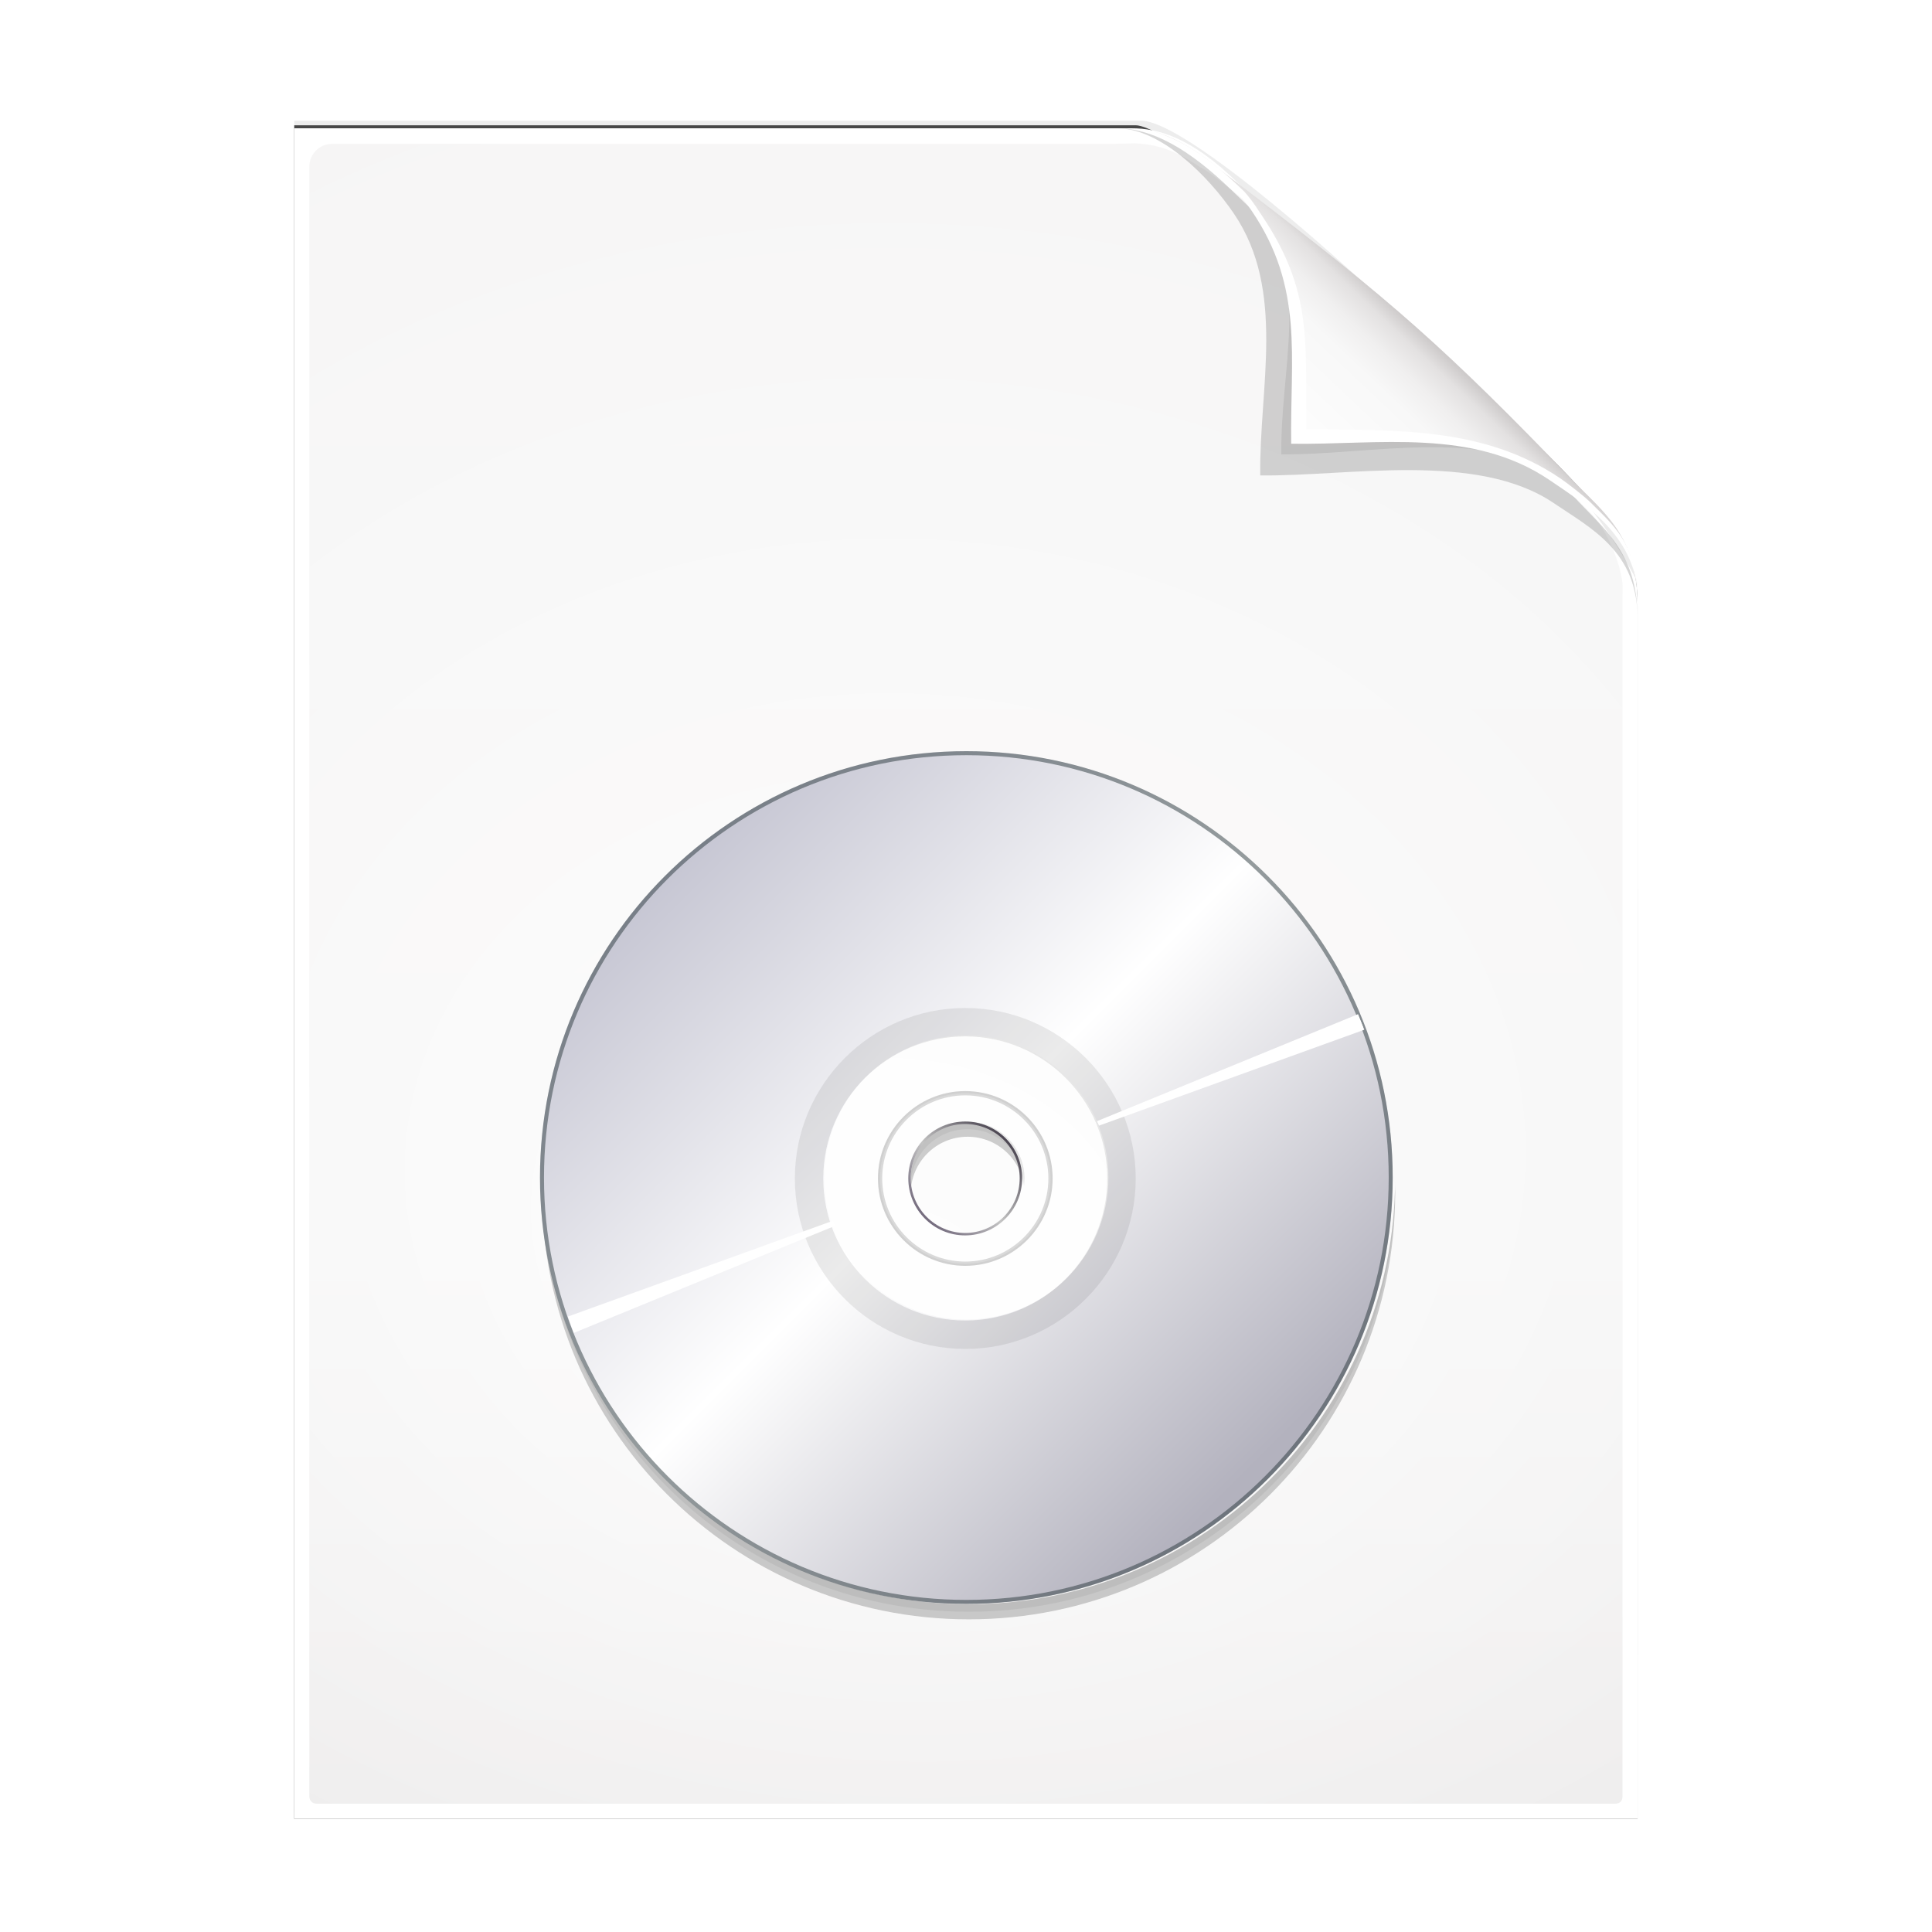 <svg height="256" width="256" xmlns="http://www.w3.org/2000/svg" xmlns:xlink="http://www.w3.org/1999/xlink">
  <defs>
    <filter id="filter3834" color-interpolation-filters="sRGB" height="1.064" width="1.081" x="-.04" y="-.032">
      <feGaussianBlur stdDeviation="1.501"/>
    </filter>
    <filter id="filter3826" color-interpolation-filters="sRGB" height="1.044" width="1.056" x="-.028" y="-.022">
      <feGaussianBlur stdDeviation="1.036"/>
    </filter>
    <linearGradient id="linearGradient4524-4" gradientTransform="matrix(2 0 0 -2 -7.012 257)" gradientUnits="userSpaceOnUse" x1="72" x2="72" y1="0" y2="116.401">
      <stop offset="0" stop-color="#eeecec"/>
      <stop offset=".4" stop-color="#f4f4f4"/>
      <stop offset="1" stop-color="#f6f5f5"/>
    </linearGradient>
    <filter id="filter1164" color-interpolation-filters="sRGB" height="1.096" width="1.09" x="-.045" y="-.048">
      <feGaussianBlur stdDeviation=".65"/>
    </filter>
    <radialGradient id="radialGradient5988-0" cx="64" cy="64.004" fx="63.793" fy="47.275" gradientTransform="matrix(3.368 .169 .138 -2.752 -103.406 294.326)" gradientUnits="userSpaceOnUse" r="47.5" xlink:href="#linearGradient3872"/>
    <linearGradient id="linearGradient3872">
      <stop offset="0" stop-color="#fff"/>
      <stop offset="1" stop-color="#fff" stop-opacity="0"/>
    </linearGradient>
    <clipPath id="clipPath6093-7">
      <path d="m17 8-0 112h61.5c1.675 0 3.914-.565 7-3.6 8.87-8.725 16.24-13.852 23.499-21.176 2.441-2.463 3.001-4.471 3.001-6.724v-80.5z"/>
    </clipPath>
    <filter id="filter6171-8" color-interpolation-filters="sRGB" height="2.022" width="1.956" x="-.478" y="-.511">
      <feGaussianBlur stdDeviation="10.141"/>
    </filter>
    <linearGradient id="linearGradient3895-3" gradientTransform="matrix(2.024 0 0 -2.024 -.803 246.974)" gradientUnits="userSpaceOnUse" x1="86.738" x2="93.19" y1="93.621" y2="100.459">
      <stop offset="0" stop-color="#fcfcfc"/>
      <stop offset=".523" stop-color="#f8f8f8"/>
      <stop offset=".723" stop-color="#f0efef"/>
      <stop offset=".89" stop-color="#e3e1e1"/>
      <stop offset="1" stop-color="#cecbcb"/>
    </linearGradient>
    <clipPath id="clipPath3750">
      <path d="m232.394-96.257c-68.097 0-123.301 55.204-123.301 123.301 0 68.097 55.204 123.301 123.301 123.301 68.097 0 123.301-55.205 123.301-123.301s-55.204-123.301-123.301-123.301zm0 164.402c-22.699 0-41.1-18.402-41.1-41.1 0-22.699 18.402-41.1 41.1-41.1 22.7 0 41.1 18.402 41.1 41.1 0 22.699-18.401 41.1-41.1 41.1z"/>
    </clipPath>
    <filter id="filter3736" height="1.086" width="1.034" x="-.017" y="-.043">
      <feGaussianBlur stdDeviation=".949"/>
    </filter>
    <linearGradient id="linearGradient5942" gradientUnits="userSpaceOnUse" x1="422.806" x2="678.741" y1="-126.307" y2="129.628">
      <stop offset="0" stop-color="#c2c2d0"/>
      <stop offset=".5" stop-color="#fff"/>
      <stop offset="1" stop-color="#b3b2be"/>
    </linearGradient>
    <linearGradient id="linearGradient5956" gradientUnits="userSpaceOnUse" x1="220.701" x2="248.165" y1="55.097" y2="27.633">
      <stop offset="0" stop-color="#473a56"/>
      <stop offset=".5" stop-color="#c4c4c4"/>
      <stop offset="1" stop-color="#282131"/>
    </linearGradient>
    <clipPath id="clipPath4100">
      <path d="m664.335-117.707v281.089h282.309v-281.089zm140.769 29.477c64.079 0 115.98 51.966 115.98 116.045 0 64.078-51.901 116.045-115.98 116.045-64.079 0-116.045-51.965-116.045-116.045 0-64.079 51.965-116.045 116.045-116.045zm-.321 100.825c-8.541 0-15.477 6.935-15.477 15.477 0 8.543 6.936 15.477 15.477 15.477 8.541 0 15.477-6.934 15.477-15.477 0-8.542-6.936-15.477-15.477-15.477z"/>
    </clipPath>
    <filter id="filter4227" height="1.012" width="1.012" x="-.006" y="-.006">
      <feGaussianBlur stdDeviation=".563"/>
    </filter>
    <filter id="filter4215" height="1.058" width="1.058" x="-.029" y="-.029">
      <feGaussianBlur stdDeviation="2.816"/>
    </filter>
  </defs>
  <path d="m-128.811-19.056v112h56.188c5.115-.238 32.613-27.078 32.775-30.612.081-25.127.037-56.259.037-81.388z" filter="url(#filter3834)" opacity=".262" transform="matrix(2 0 0 -2 296.61 201.888)"/>
  <path d="m-128.811-19.556v112.2h55.746c3.099 0 24.71-18.512 30.004-24.7 1.603-1.873 3.25-3.038 3.25-7.2v-80.3z" fill-opacity=".701" filter="url(#filter3826)" transform="matrix(2 0 0 -2 296.61 201.888)"/>
  <path d="m38.988 241v-224h111c3.351 0 7.829 1.129 14 7.2 17.74 17.45 32.481 27.704 46.998 42.352 4.881 4.925 6.002 8.942 6.002 13.448v161z" fill="#fff" stroke-width="2"/>
  <path d="m41.988 239c-.68 0-1-.469-1-1v-215.937c0-1.643 1.359-3 3-3h103.375c.106 0 1.621-.047 3-.063 3.555.08 6.264 1.507 8.712 3.187 2.104.582 33.3 27.239 51.542 45.618 2.725 2.745 4.371 7.896 4.371 9.791l0 160.404c0 .645-.326 1-1 1z" fill="url(#linearGradient4524-4)" stroke-width="2"/>
  <path d="m41.988 239c-.68 0-1-.469-1-1v-215.937c0-1.643 1.359-2.999 3-3l105-.063c.106-0 6.548.016 7.927-0 13.082 9.007 37.275 31.907 55.165 49.91 2.954 3.313.915.74 2.908 3.215l0 165.875c0 .645-.326 1-1 1z" fill="url(#radialGradient5988-0)" opacity=".847" stroke-width="2"/>
  <path d="m-39.811 59.947c0 4.465-3.067 5.979-5.55 7.662-5.109 3.465-13.669 1.757-19.45 1.838-.081 5.781 1.723 12.232-1.742 17.34-1.684 2.482-4.848 5.66-7.758 5.66 2.318 0 4.743-1.335 7.584-4.085 9.142-8.849 14.367-11.135 22.673-20.298 1.919-2.117 4.243-3.642 4.243-8.118z" filter="url(#filter1164)" opacity=".4" transform="matrix(2 0 0 -2 296.61 201.888)"/>
  <path clip-path="url(#clipPath6093-7)" d="m114.4 82.503c0 4.465-4.997 12.61-7.48 14.294-5.109 3.465-12.739 1.525-18.52 1.606-.081 5.781 1.966 11.305-1.499 16.413-1.684 2.482-9.791 8.687-12.701 8.687-2.091 1.534 3.488 8.211 6.735 5.32 9.502-8.461 35.132-30.023 43.351-39.263 2.04-2.294-4.905-9.845-9.886-7.057z" filter="url(#filter6171-8)" opacity=".277" transform="matrix(2 0 0 -2 -7.012 257)"/>
  <path d="m216.988 79.994c0-8.931-5.595-12.82-10.559-16.187-10.217-6.93-21.878-6.651-33.441-6.813-.162-11.562.332-19.009-6.598-29.226-3.367-4.964-10.581-10.774-16.402-10.774 4.636 0 8.888 3.363 15.168 8.17 19.079 14.601 26.409 20.969 43.346 38.595 3.959 4.12 8.486 7.284 8.486 16.235z" fill="url(#linearGradient3895-3)"/>
  <path d="m217.026 78.575c-.633-7.798-7.046-11.806-11.7-14.963-10.217-6.93-22.675-4.65-34.237-4.812-.162-11.562 1.705-20.633-5.225-30.85-2.946-4.344-8.199-9.32-13.525-10.5 3.961.725 7.77 3.323 12.537 7.938.678.777 1.149 1.358 2.212 3 6.93 10.217 5.847 16.931 6.009 28.494 11.562.162 23.436-.424 33.653 6.506.931.631 3.188 2.376 4.013 3.2 3.073 3.073 5.803 5.227 6.263 11.988zm-64.688-61.125c-.315-.07-.627-.083-.938-.125.314.034.621.067.938.125z" fill="#fff"/>
  <g transform="matrix(1.194 0 0 1.194 119.348 43.753)">
    <path clip-path="url(#clipPath4100)" d="m805.104-84.12c-64.079 0-116.045 51.965-116.045 116.045 0 64.079 51.965 116.045 116.045 116.045 64.079 0 115.98-51.966 115.98-116.045 0-64.078-51.901-116.045-115.98-116.045zm-.321 100.825c8.541 0 15.477 6.935 15.477 15.477 0 8.543-6.936 15.477-15.477 15.477-8.541 0-15.477-6.934-15.477-15.477 0-8.542 6.936-15.477 15.477-15.477z" filter="url(#filter4215)" opacity=".441" transform="matrix(.408 0 0 .408 -320.927 82.691)"/>
    <path clip-path="url(#clipPath4100)" d="m805.104-86.175c-64.079 0-116.045 51.965-116.045 116.045 0 64.079 51.965 116.045 116.045 116.045 64.079 0 115.98-51.966 115.98-116.045 0-64.078-51.901-116.045-115.98-116.045zm-.321 100.825c8.541 0 15.477 6.935 15.477 15.477 0 8.543-6.936 15.477-15.477 15.477-8.541 0-15.477-6.934-15.477-15.477 0-8.542 6.936-15.477 15.477-15.477z" filter="url(#filter4227)" opacity=".233" transform="matrix(.408 0 0 .408 -320.927 82.691)"/>
    <g transform="matrix(.265 0 0 .265 -141.046 92.057)">
      <path d="m559.734-171.052c-98.589 0-178.511 79.922-178.511 178.511 0 98.589 79.922 178.511 178.511 178.511s178.511-79.924 178.511-178.511c0-98.587-79.922-178.511-178.511-178.511zm0 238.015c-32.862 0-59.504-26.641-59.504-59.504 0-32.862 26.641-59.504 59.504-59.504 32.864 0 59.504 26.641 59.504 59.504 0 32.862-26.64 59.504-59.504 59.504z" fill="url(#linearGradient5942)"/>
      <path d="m559.293-51.645c-32.848 0-59.477 26.636-59.477 59.493 0 32.856 26.629 59.493 59.477 59.493 32.849 0 59.477-26.636 59.477-59.493 0-32.856-26.628-59.493-59.477-59.493zm0 83.29c-13.14 0-23.791-10.654-23.791-23.797 0-13.142 10.651-23.797 23.791-23.797 13.14 0 23.791 10.655 23.791 23.797 0 13.143-10.651 23.797-23.791 23.797z" fill="#fff" opacity=".5"/>
      <path d="m232.406-74.844c-56.639 0-102.562 45.923-102.562 102.562 0 56.639 45.923 102.562 102.562 102.562 56.639 0 102.562-45.924 102.562-102.562 0-56.639-45.923-102.562-102.562-102.562zm0 .969c56.112 0 101.594 45.482 101.594 101.594 0 56.111-45.482 101.594-101.594 101.594s-101.594-45.483-101.594-101.594c0-56.112 45.482-101.594 101.594-101.594z" fill="#2b383d" fill-opacity=".503" transform="matrix(1.741 0 0 1.741 155.121 -40.793)"/>
      <path d="m559.293-51.645c-32.848 0-59.477 26.636-59.477 59.493 0 32.856 26.629 59.493 59.477 59.493 32.849 0 59.477-26.636 59.477-59.493 0-32.856-26.628-59.493-59.477-59.493zm0 95.188c-19.678 0-35.686-16.014-35.686-35.696 0-19.682 16.008-35.696 35.686-35.696 19.677 0 35.686 16.012 35.686 35.696 0 19.683-16.01 35.696-35.686 35.696z" fill="none" opacity=".5"/>
      <path d="m559.293-27.848c-19.678 0-35.686 16.012-35.686 35.696 0 19.683 16.008 35.696 35.686 35.696 19.677 0 35.686-16.014 35.686-35.696 0-19.682-16.01-35.696-35.686-35.696z" fill="none" stroke="#d0d0d0" stroke-width="1.785"/>
      <path d="m559.293-27.848c-19.678 0-35.686 16.012-35.686 35.696 0 19.683 16.008 35.696 35.686 35.696 19.677 0 35.686-16.014 35.686-35.696 0-19.682-16.01-35.696-35.686-35.696zm0 59.493c-13.14 0-23.791-10.654-23.791-23.797 0-13.142 10.651-23.797 23.791-23.797 13.14 0 23.791 10.655 23.791 23.797 0 13.143-10.651 23.797-23.791 23.797z" fill="#fff" opacity=".2"/>
      <path d="m559.293-27.848c-19.678 0-35.686 16.012-35.686 35.696 0 19.683 16.008 35.696 35.686 35.696 19.677 0 35.686-16.014 35.686-35.696 0-19.682-16.01-35.696-35.686-35.696zm0 59.493c-13.14 0-23.791-10.654-23.791-23.797 0-13.142 10.651-23.797 23.791-23.797 13.14 0 23.791 10.655 23.791 23.797 0 13.143-10.651 23.797-23.791 23.797z" fill="none" opacity=".5"/>
      <path d="m559.293-63.543c-39.355 0-71.373 32.026-71.373 71.391 0 39.365 32.018 71.391 71.373 71.391 39.355 0 71.373-32.026 71.373-71.391 0-39.365-32.018-71.391-71.373-71.391zm0 130.884c-32.848 0-59.477-26.636-59.477-59.493 0-32.856 26.629-59.493 59.477-59.493 32.849 0 59.477 26.636 59.477 59.493 0 32.856-26.628 59.493-59.477 59.493z" fill="#323232" opacity=".1"/>
      <path d="m234.406 25.781c-7.603 0-13.75 6.115-13.75 13.719s6.146 13.812 13.75 13.812c7.604 0 13.781-6.209 13.781-13.812s-6.178-13.719-13.781-13.719zm0 .594c7.266 0 13.188 5.859 13.188 13.125 0 7.266-5.922 13.219-13.188 13.219-7.266 0-13.156-5.953-13.156-13.219 0-7.266 5.89-13.125 13.156-13.125z" fill="url(#linearGradient5956)" transform="matrix(1.732 0 0 1.732 153.244 -60.641)"/>
    </g>
    <g clip-path="url(#clipPath3750)" transform="matrix(.381 0 0 .381 -81.036 83.942)">
      <path d="m238.547 22.906 128.943-52.85 5.698 4.178z" fill="#fff" filter="url(#filter3736)"/>
      <path d="m226.569 27.006-128.943 52.85-5.698-4.178z" fill="#fff" filter="url(#filter3736)" transform="matrix(1.033 0 0 1.033 -5.276 -1.77)"/>
    </g>
  </g>
</svg>
